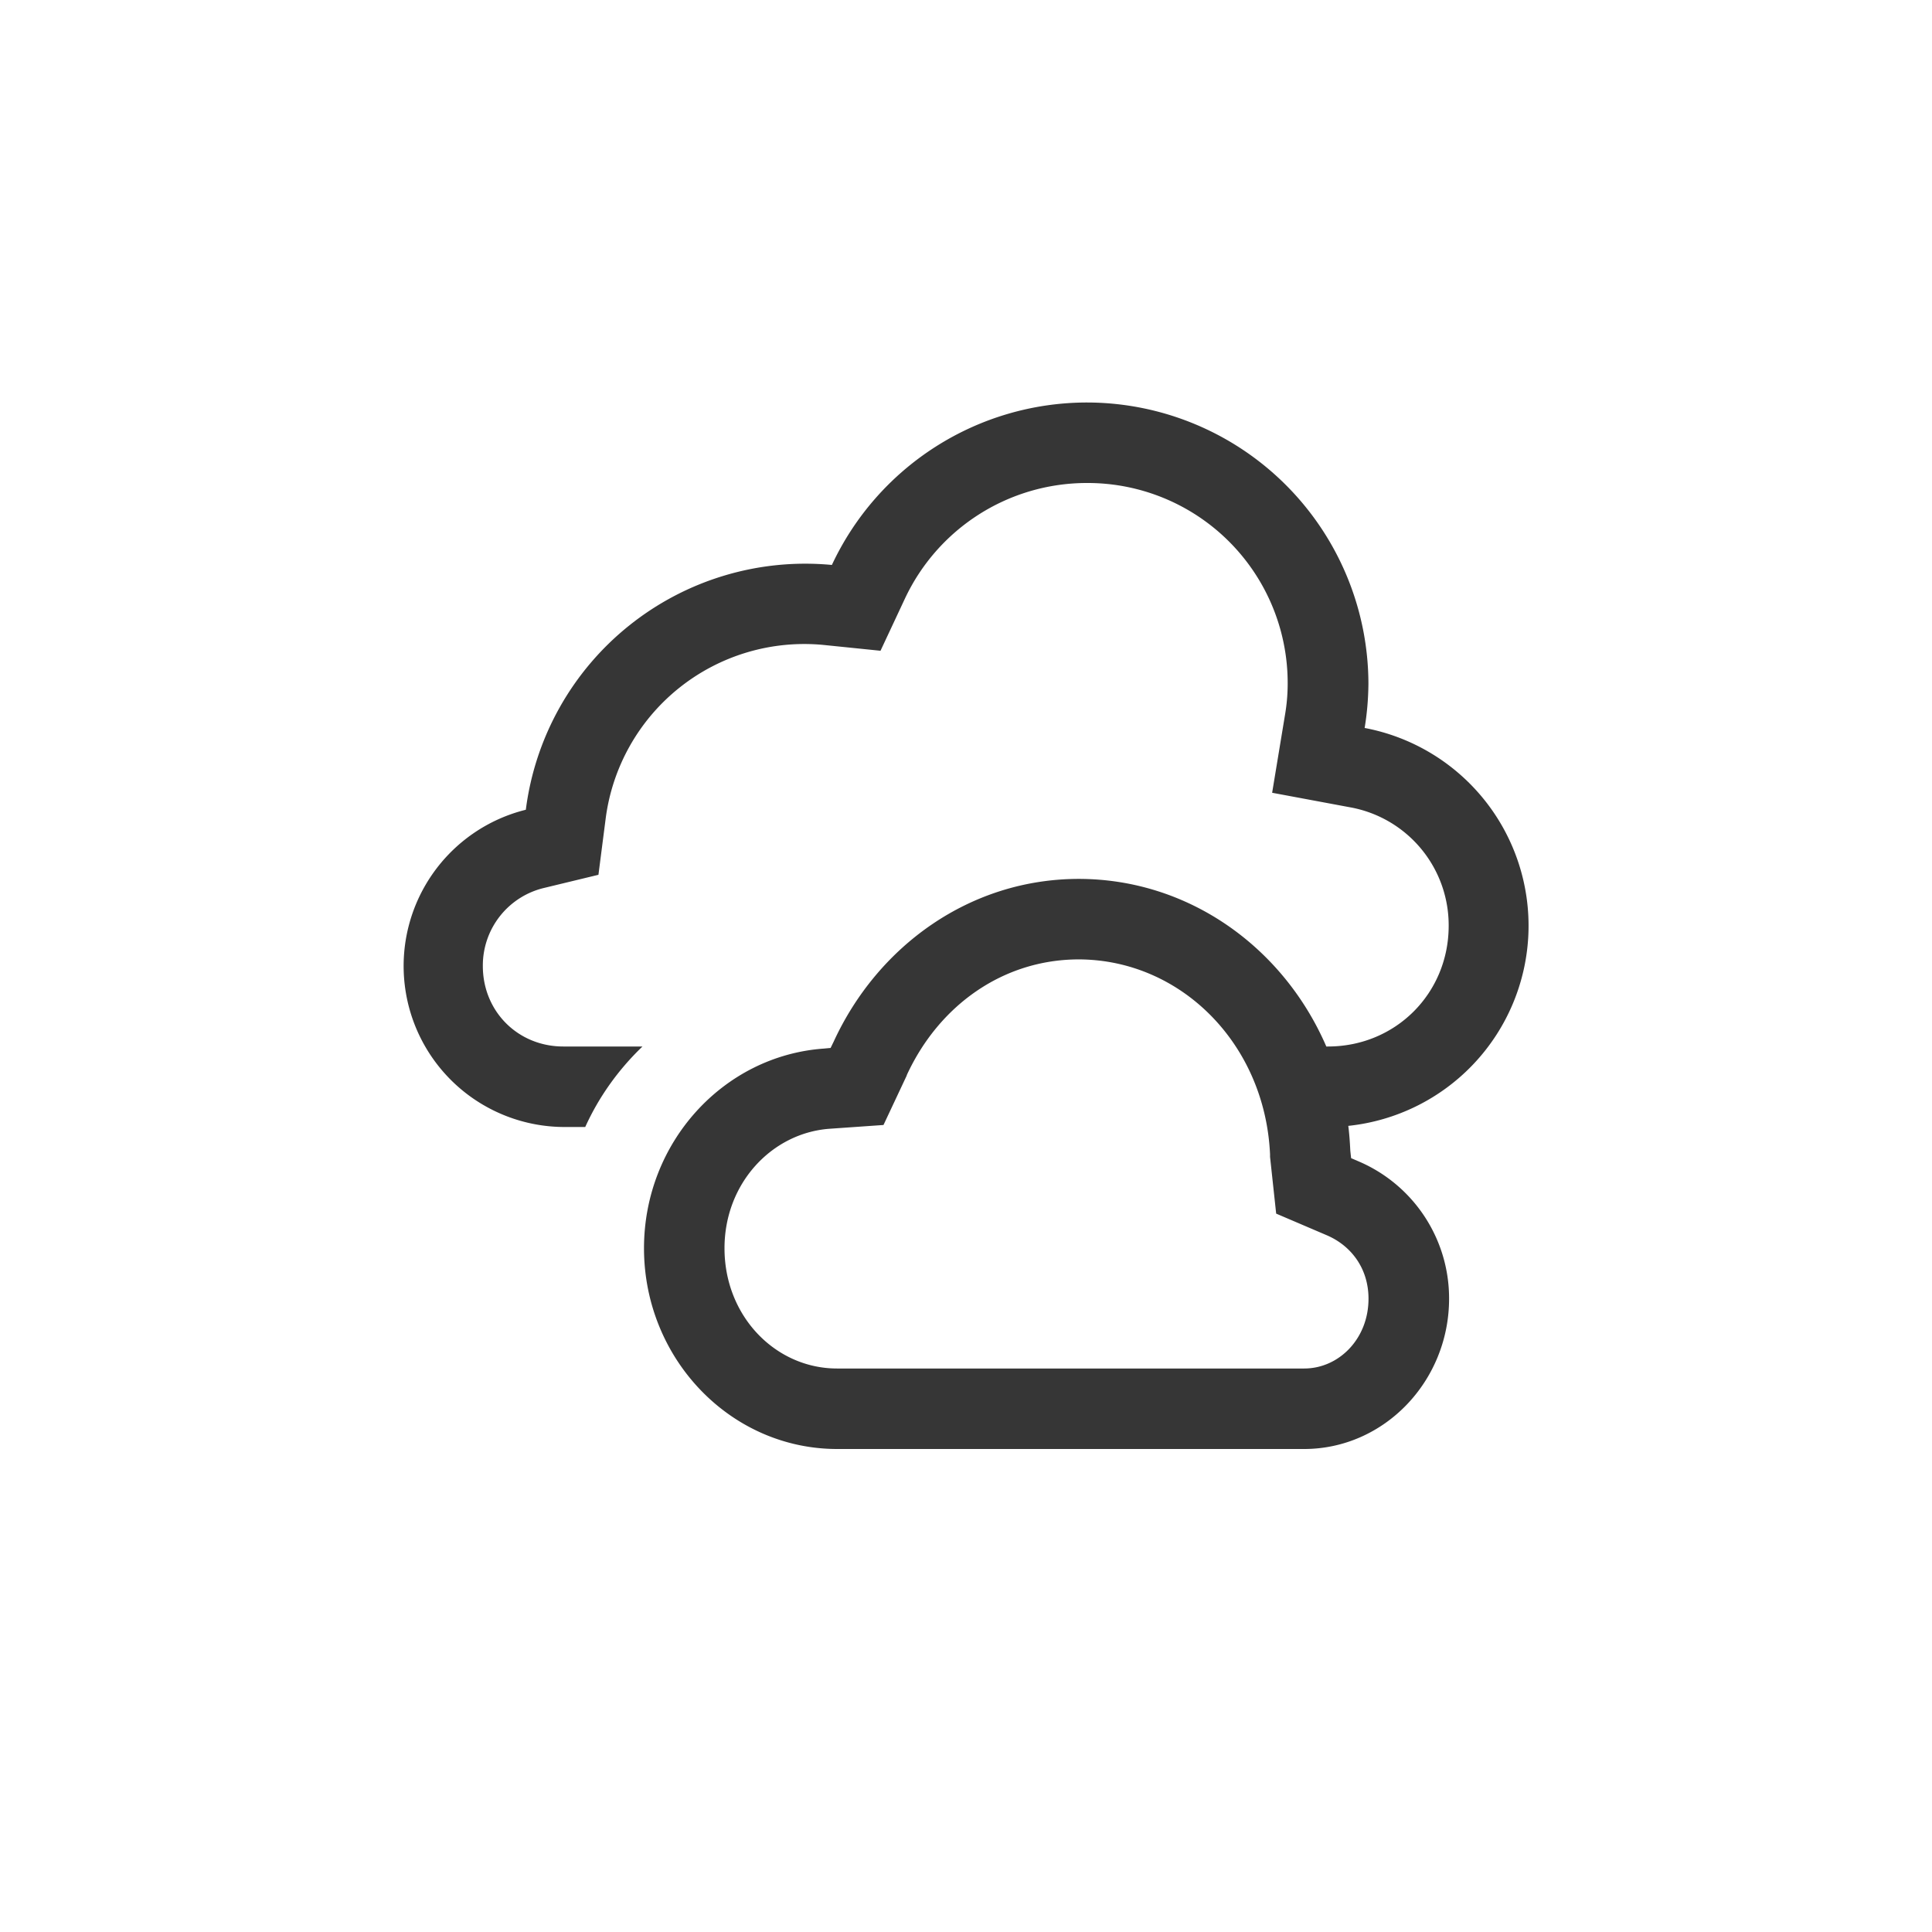 <?xml version="1.0" encoding="UTF-8" standalone="no"?>
<svg
   height="24"
   width="24"
   version="1.1"
   id="svg2"
   sodipodi:docname="weather-overcast.svg"
   inkscape:version="1.4.2 (ebf0e940d0, 2025-05-08)"
   xmlns:inkscape="http://www.inkscape.org/namespaces/inkscape"
   xmlns:sodipodi="http://sodipodi.sourceforge.net/DTD/sodipodi-0.dtd"
   xmlns="http://www.w3.org/2000/svg"
   xmlns:svg="http://www.w3.org/2000/svg">
  <defs
     id="defs2">
    <style
       id="current-color-scheme"
       type="text/css">
        .ColorScheme-Text { color:#363636; }
        .ColorScheme-NeutralText { color:#f67400; }
        .ColorScheme-PositiveText { color:#37c837; }
        .ColorScheme-NegativeText { color:#f44336; }
        .ColorScheme-Highlight { color:#3daee9; }
     </style>
  </defs>
  <sodipodi:namedview
     id="namedview2"
     pagecolor="#ffffff"
     bordercolor="#000000"
     borderopacity="0.25"
     inkscape:showpageshadow="2"
     inkscape:pageopacity="0.0"
     inkscape:pagecheckerboard="0"
     inkscape:deskcolor="#d1d1d1"
     inkscape:zoom="33.125"
     inkscape:cx="12"
     inkscape:cy="12"
     inkscape:window-width="1920"
     inkscape:window-height="1010"
     inkscape:window-x="0"
     inkscape:window-y="0"
     inkscape:window-maximized="1"
     inkscape:current-layer="svg2" />
  <path
     id="path1"
     style="fill:currentColor"
     class="ColorScheme-Text"
     d="M 13.498,5 A 3.5,3.5 0 0 0 10.334,7.018 3.5,3.5 0 0 0 6.532,10.059 2,2 0 0 0 7.002,14 H 7.27 A 3.5,3.25 0 0 1 7.981,13 H 6.998 c -0.564,0 -1,-0.436 -1,-1 a 0.99,0.99 0 0 1 0.766,-0.971 l 0.67,-0.162 0.088,-0.684 A 2.488,2.488 0 0 1 10.233,8.012 l 0.705,0.072 0.301,-0.643 A 2.496,2.496 0 0 1 13.498,6 2.485,2.485 0 0 1 15.996,8.498 V 8.5 a 2.3,2.3 0 0 1 -0.033,0.379 l -0.16,0.969 0.965,0.18 A 1.489,1.489 0 0 1 17.996,11.5 c 0,0.84 -0.66,1.5 -1.5,1.5 h -0.02 c -0.529,-1.224 -1.701,-2.081 -3.076,-2.082 h -0.002 c -1.349,0.002 -2.494,0.832 -3.041,2.02 l -0.039,0.08 -0.086,0.008 c -1.247,0.09 -2.232,1.168 -2.232,2.48 0,1.37 1.072,2.494 2.4,2.494 H 16.2 c 0.995,0 1.801,-0.843 1.801,-1.867 a 1.85,1.85 0 0 0 -1.131,-1.709 l -0.086,-0.037 -0.01,-0.092 c -0.005,-0.104 -0.012,-0.207 -0.025,-0.309 a 2.5,2.5 0 0 0 0.203,-4.943 c 0.03,-0.18 0.045,-0.361 0.047,-0.543 A 3.5,3.5 0 0 0 13.5,5 Z m -0.104,6.918 h 0.004 c 1.272,0.002 2.317,1.05 2.379,2.422 v 0.031 l 0.076,0.705 0.627,0.268 c 0.305,0.13 0.52,0.413 0.52,0.789 0,0.5 -0.37,0.867 -0.799,0.867 h -5.803 c -0.76,0 -1.398,-0.645 -1.398,-1.494 0,-0.81 0.591,-1.431 1.303,-1.484 l 0.672,-0.047 0.289,-0.615 v -0.004 c 0.399,-0.866 1.194,-1.435 2.131,-1.438 z" />
</svg>
